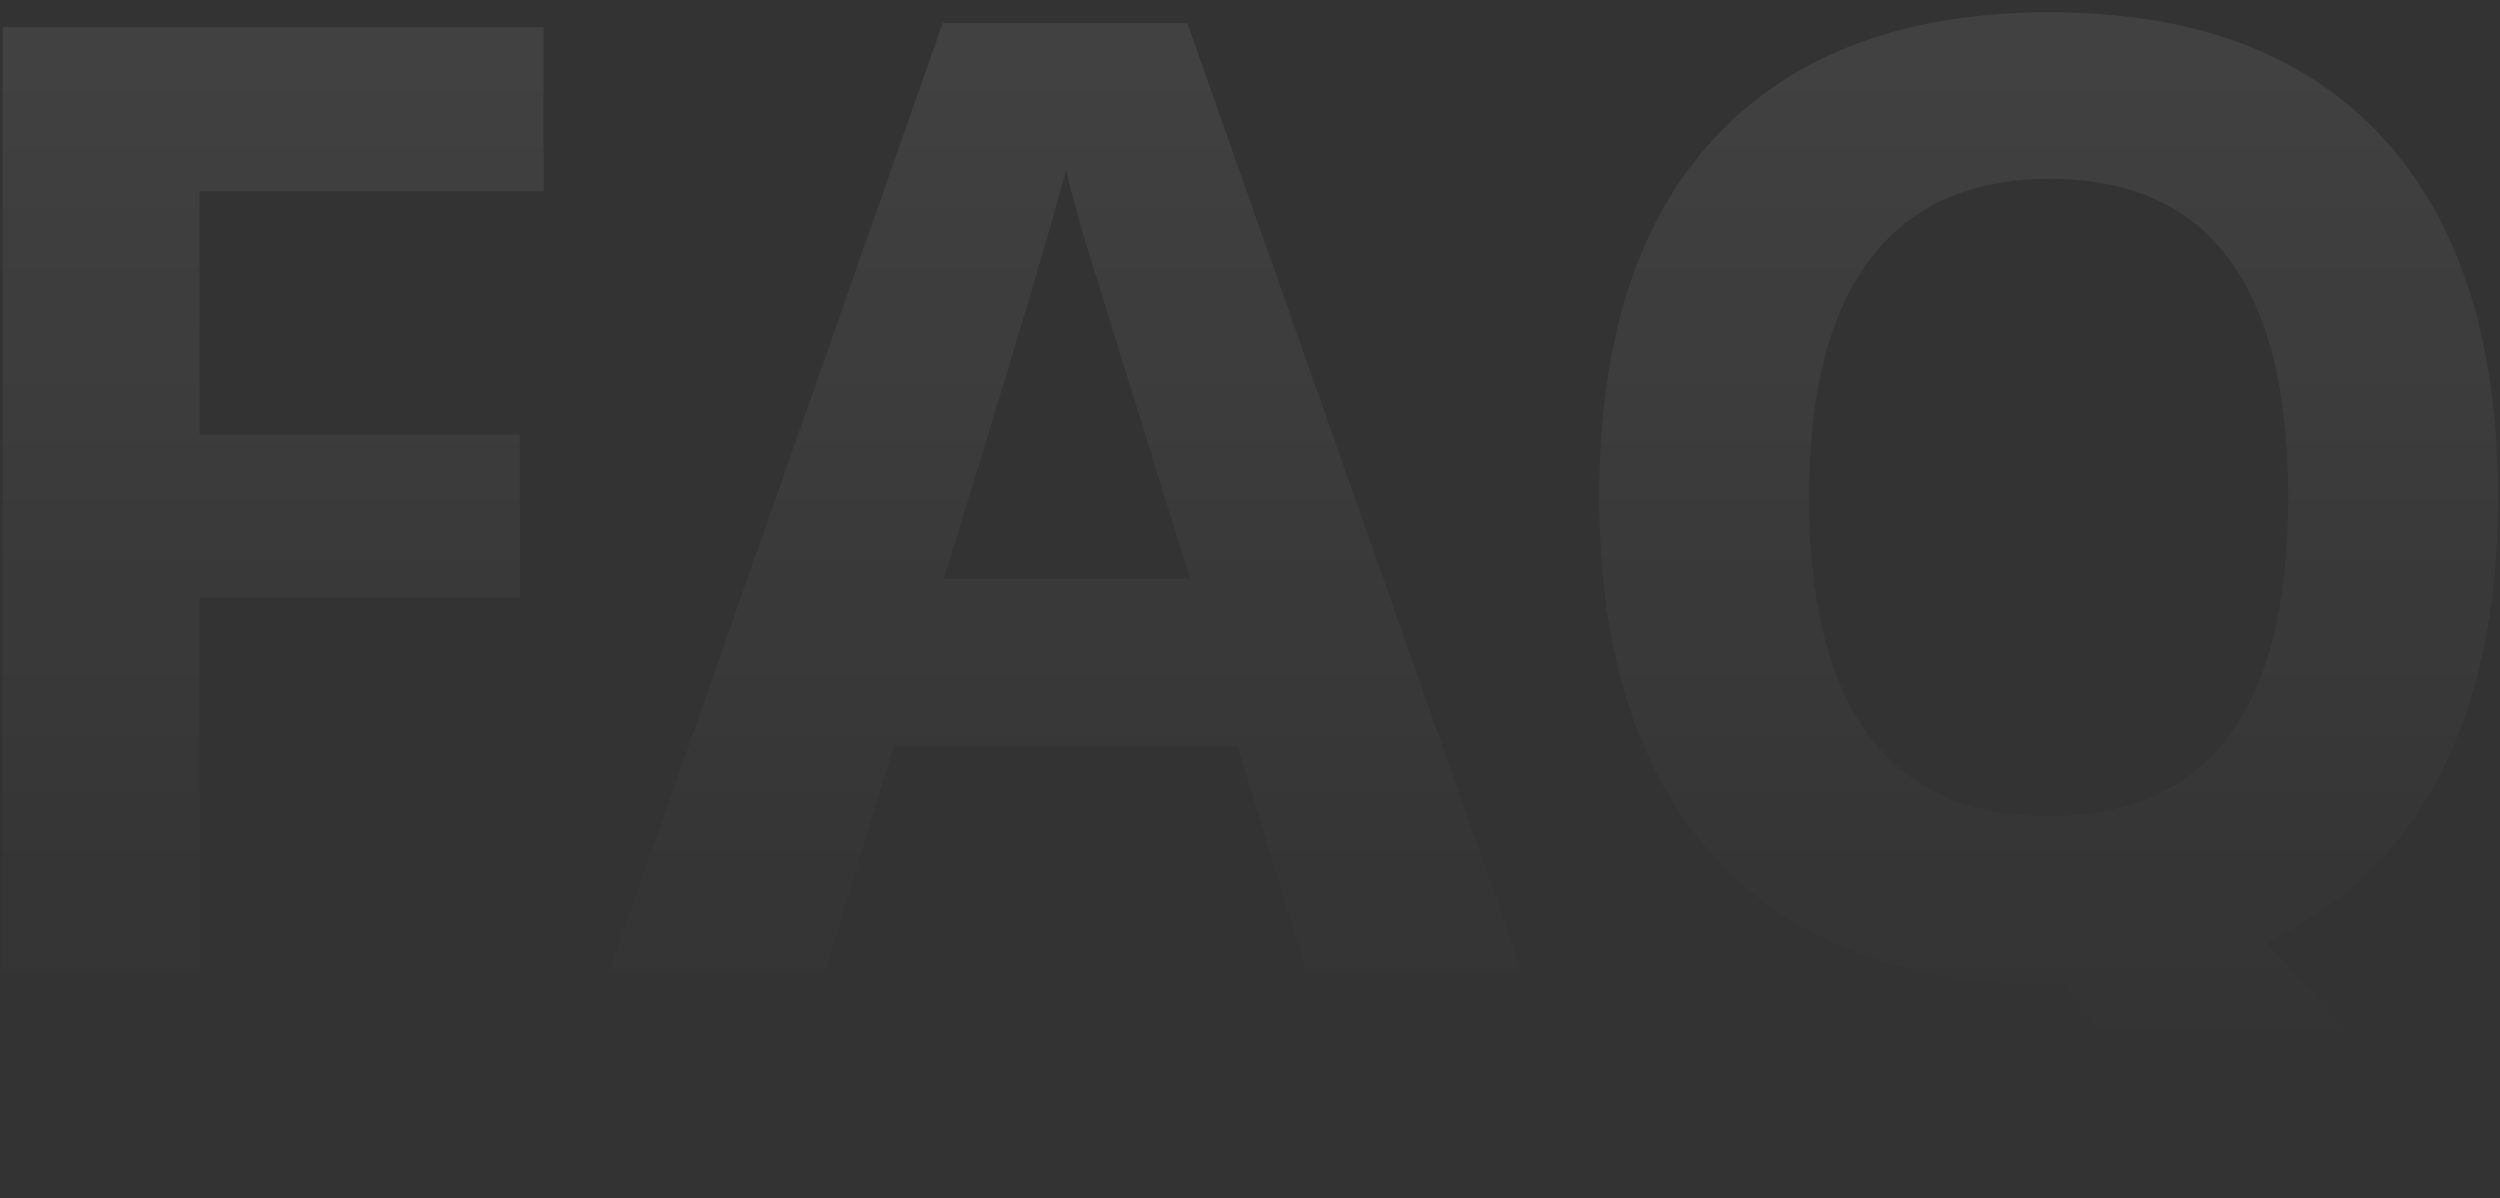 <svg width="121" height="58" viewBox="0 0 121 58" fill="none" xmlns="http://www.w3.org/2000/svg">
<rect x="0" y="0" width="121" height="58" fill="#333333" stroke="none"/>
<path d="M9.656 47H0.125V1.312H26.312V9.25H9.656V21.031H25.156V28.938H9.656V47ZM63.219 47L59.906 36.125H43.25L39.938 47H29.5L45.625 1.125H57.469L73.656 47H63.219ZM57.594 28C54.531 18.146 52.802 12.573 52.406 11.281C52.031 9.99 51.76 8.969 51.594 8.219C50.906 10.885 48.938 17.479 45.688 28H57.594ZM120.906 24.094C120.906 29.469 119.948 33.979 118.031 37.625C116.135 41.25 113.344 43.906 109.656 45.594L120.656 57.875H108.25L99.875 47.625H99.156C92.156 47.625 86.781 45.594 83.031 41.531C79.281 37.469 77.406 31.635 77.406 24.031C77.406 16.427 79.281 10.625 83.031 6.625C86.802 2.604 92.198 0.594 99.219 0.594C106.24 0.594 111.604 2.615 115.312 6.656C119.042 10.698 120.906 16.51 120.906 24.094ZM87.562 24.094C87.562 29.198 88.531 33.042 90.469 35.625C92.406 38.208 95.302 39.5 99.156 39.5C106.885 39.5 110.75 34.365 110.75 24.094C110.75 13.802 106.906 8.656 99.219 8.656C95.365 8.656 92.458 9.958 90.5 12.562C88.542 15.146 87.562 18.99 87.562 24.094Z" fill="url(#paint0_linear_76_617)"/>
<defs>
<linearGradient id="paint0_linear_76_617" x1="59.5" y1="-21" x2="59.5" y2="113.519" gradientUnits="userSpaceOnUse">
<stop stop-color="white" stop-opacity="0.1"/>
<stop offset="0.536" stop-color="white" stop-opacity="0"/>
</linearGradient>
</defs>
</svg>
